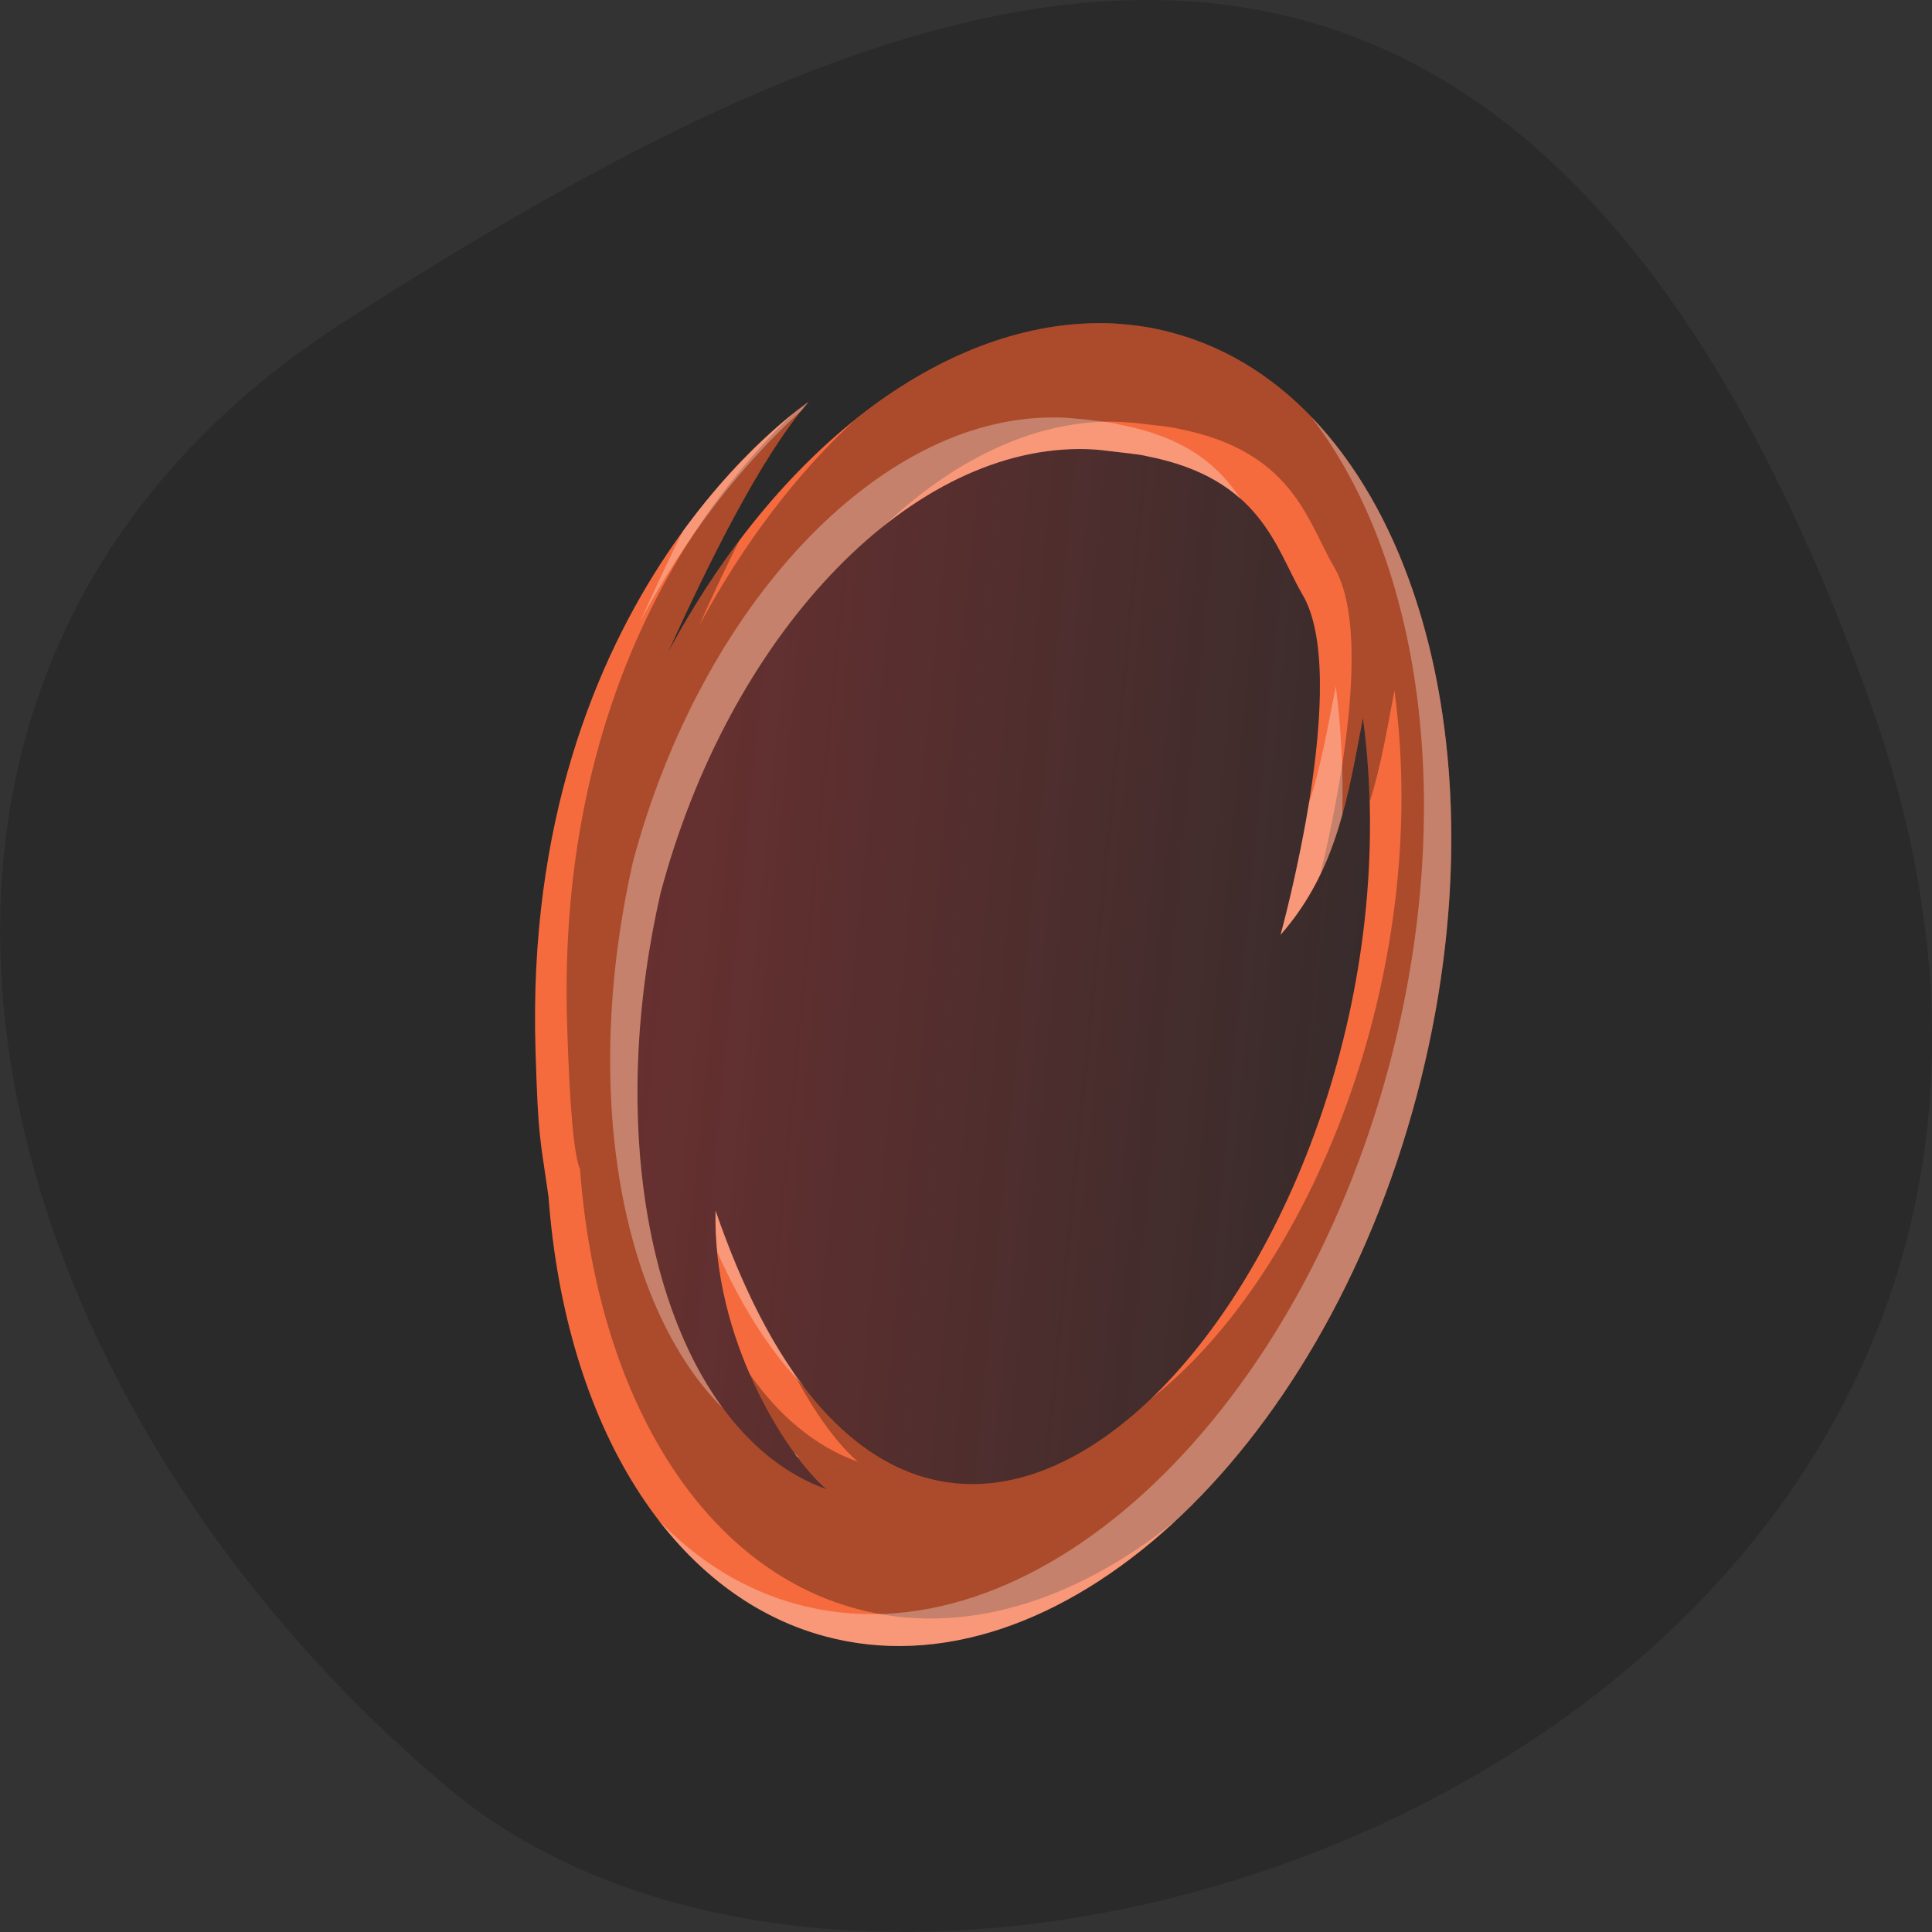 
<svg xmlns="http://www.w3.org/2000/svg" xmlns:xlink="http://www.w3.org/1999/xlink" width="22px" height="22px" viewBox="0 0 22 22" version="1.1">
<rect x="0" y="0" width="22" height="22" fill="#333333" stroke="none"/>
<defs>
<linearGradient id="linear0" gradientUnits="userSpaceOnUse" x1="160.443" y1="252.593" x2="417.734" y2="259.167" gradientTransform="matrix(0.041,0.003,-0.003,0.041,1.532,-0.107)">
<stop offset="0" style="stop-color:rgb(96.471%,24.314%,24.314%);stop-opacity:0.302;"/>
<stop offset="1" style="stop-color:rgb(96.471%,24.314%,24.314%);stop-opacity:0;"/>
</linearGradient>
</defs>
<g id="surface1">
<path style=" stroke:none;fill-rule:nonzero;fill:rgb(16.471%,16.471%,16.471%);fill-opacity:1;" d="M 21.289 7.977 C 25.395 19.441 10.633 25.016 5.09 20.348 C -0.457 15.68 -2.352 7.684 3.93 3.656 C 10.211 -0.367 17.18 -3.488 21.289 7.977 Z M 21.289 7.977 "/>
<path style=" stroke:none;fill-rule:nonzero;fill:url(#linear0);" d="M 12.465 5.121 C 12.41 5.117 12.352 5.113 12.293 5.113 C 10.312 5.117 8.297 7.254 7.52 10.176 C 6.777 13.445 7.68 16.344 9.41 16.957 C 8.949 16.57 8.109 15.234 8.148 13.785 C 10.605 20.965 16.344 14.297 15.52 8.176 C 15.352 9.043 15.234 9.898 14.582 10.645 C 14.582 10.645 15.402 7.695 14.824 6.758 C 14.523 6.234 14.355 5.449 13.062 5.195 C 12.953 5.168 12.75 5.152 12.637 5.137 C 12.582 5.129 12.523 5.125 12.465 5.121 Z M 12.465 5.121 "/>
<path style=" stroke:none;fill-rule:evenodd;fill:rgb(96.471%,41.961%,24.314%);fill-opacity:1;" d="M 12.863 3.699 C 12.746 3.684 12.629 3.68 12.512 3.68 C 10.719 3.684 8.848 5.113 7.602 7.438 C 8.055 6.438 8.668 5.191 9.207 4.578 C 9.207 4.578 5.938 6.742 6.098 11.961 C 6.129 12.98 6.148 12.934 6.246 13.629 C 6.441 16.242 7.648 18.164 9.395 18.633 C 12.02 19.34 15.039 16.586 16.129 12.488 C 17.223 8.391 15.977 4.492 13.348 3.789 C 13.191 3.746 13.027 3.715 12.863 3.699 Z M 12.637 5.137 C 12.75 5.152 12.953 5.168 13.062 5.195 C 14.355 5.449 14.523 6.234 14.824 6.758 C 15.402 7.695 14.582 10.645 14.582 10.645 C 15.234 9.902 15.352 9.043 15.52 8.176 C 16.344 14.297 10.605 20.965 8.148 13.785 C 8.109 15.234 8.949 16.57 9.41 16.957 C 7.68 16.344 6.777 13.445 7.52 10.176 C 8.297 7.254 10.312 5.117 12.293 5.113 C 12.41 5.113 12.523 5.121 12.637 5.137 Z M 12.637 5.137 "/>
<path style=" stroke:none;fill-rule:evenodd;fill:rgb(0%,0%,0%);fill-opacity:0.302;" d="M 12.777 3.688 C 12.688 3.684 12.602 3.68 12.512 3.68 C 11.566 3.68 10.602 4.078 9.719 4.797 C 9.062 5.406 8.461 6.195 7.961 7.125 C 8.098 6.816 8.254 6.484 8.418 6.156 C 8.125 6.547 7.848 6.973 7.602 7.438 C 8.055 6.438 8.668 5.191 9.207 4.578 C 9.207 4.578 9.145 4.621 9.039 4.703 C 8.125 5.566 6.34 7.758 6.457 11.648 C 6.488 12.668 6.539 13.164 6.605 13.316 C 6.801 15.93 8.008 17.852 9.754 18.32 C 10.957 18.645 12.246 18.238 13.391 17.312 C 14.586 16.199 15.59 14.508 16.129 12.488 C 17.223 8.391 15.977 4.492 13.348 3.789 C 13.191 3.746 13.027 3.715 12.863 3.699 C 12.836 3.695 12.805 3.691 12.777 3.688 Z M 12.828 4.809 C 12.883 4.812 12.941 4.816 12.996 4.824 C 13.109 4.84 13.312 4.855 13.422 4.883 C 14.715 5.137 14.883 5.922 15.184 6.445 C 15.637 7.176 15.234 9.133 15.035 9.953 C 15.309 9.391 15.402 8.785 15.52 8.176 C 15.562 8.492 15.586 8.812 15.598 9.129 C 15.727 8.719 15.797 8.293 15.879 7.863 C 16.316 11.117 14.898 14.527 13.109 15.926 C 11.805 17.176 10.234 17.371 9.023 15.605 C 9.273 16.098 9.559 16.469 9.77 16.645 C 9.285 16.473 8.867 16.121 8.531 15.637 C 8.801 16.266 9.16 16.75 9.41 16.957 C 7.68 16.344 6.777 13.445 7.52 10.176 C 8 8.379 8.945 6.879 10.062 5.992 C 10.855 5.238 11.758 4.801 12.652 4.801 C 12.711 4.801 12.77 4.805 12.828 4.809 Z M 12.828 4.809 "/>
<path style=" stroke:none;fill-rule:evenodd;fill:rgb(100%,100%,100%);fill-opacity:0.302;" d="M 14.93 4.746 C 16.188 6.379 16.598 9.199 15.82 12.129 C 14.727 16.227 11.711 18.977 9.082 18.27 C 8.484 18.109 7.953 17.781 7.5 17.312 C 8.012 17.973 8.652 18.434 9.395 18.633 C 12.02 19.34 15.039 16.586 16.129 12.488 C 16.973 9.332 16.426 6.297 14.93 4.746 Z M 12.156 4.758 C 12.098 4.754 12.039 4.754 11.984 4.754 C 10.004 4.754 7.988 6.891 7.207 9.816 C 6.605 12.484 7.094 14.906 8.234 16.039 C 7.32 14.801 6.973 12.59 7.52 10.176 C 8.297 7.254 10.312 5.117 12.293 5.113 C 12.41 5.113 12.523 5.121 12.637 5.137 C 12.75 5.152 12.953 5.168 13.062 5.195 C 13.562 5.293 13.891 5.469 14.125 5.68 C 13.891 5.32 13.52 4.984 12.754 4.836 C 12.645 4.805 12.441 4.789 12.328 4.773 C 12.27 4.77 12.215 4.762 12.156 4.758 Z M 9.207 4.578 C 9.207 4.578 8.512 5.039 7.777 6.047 C 7.602 6.395 7.438 6.75 7.289 7.078 C 7.809 6.109 8.438 5.297 9.125 4.676 C 9.152 4.641 9.18 4.609 9.207 4.578 Z M 15.211 7.816 C 15.121 8.266 15.047 8.715 14.906 9.145 C 14.77 9.961 14.582 10.645 14.582 10.645 C 14.957 10.219 15.152 9.754 15.285 9.273 C 15.297 8.789 15.273 8.301 15.211 7.816 Z M 8.148 13.785 C 8.145 13.941 8.152 14.102 8.168 14.258 C 8.465 14.922 8.801 15.426 9.156 15.789 C 8.785 15.305 8.445 14.641 8.148 13.785 Z M 9.043 16.543 C 9.051 16.559 9.062 16.57 9.074 16.586 C 9.082 16.59 9.09 16.594 9.102 16.594 C 9.082 16.578 9.062 16.562 9.043 16.543 Z M 9.043 16.543 "/>
</g>
</svg>
